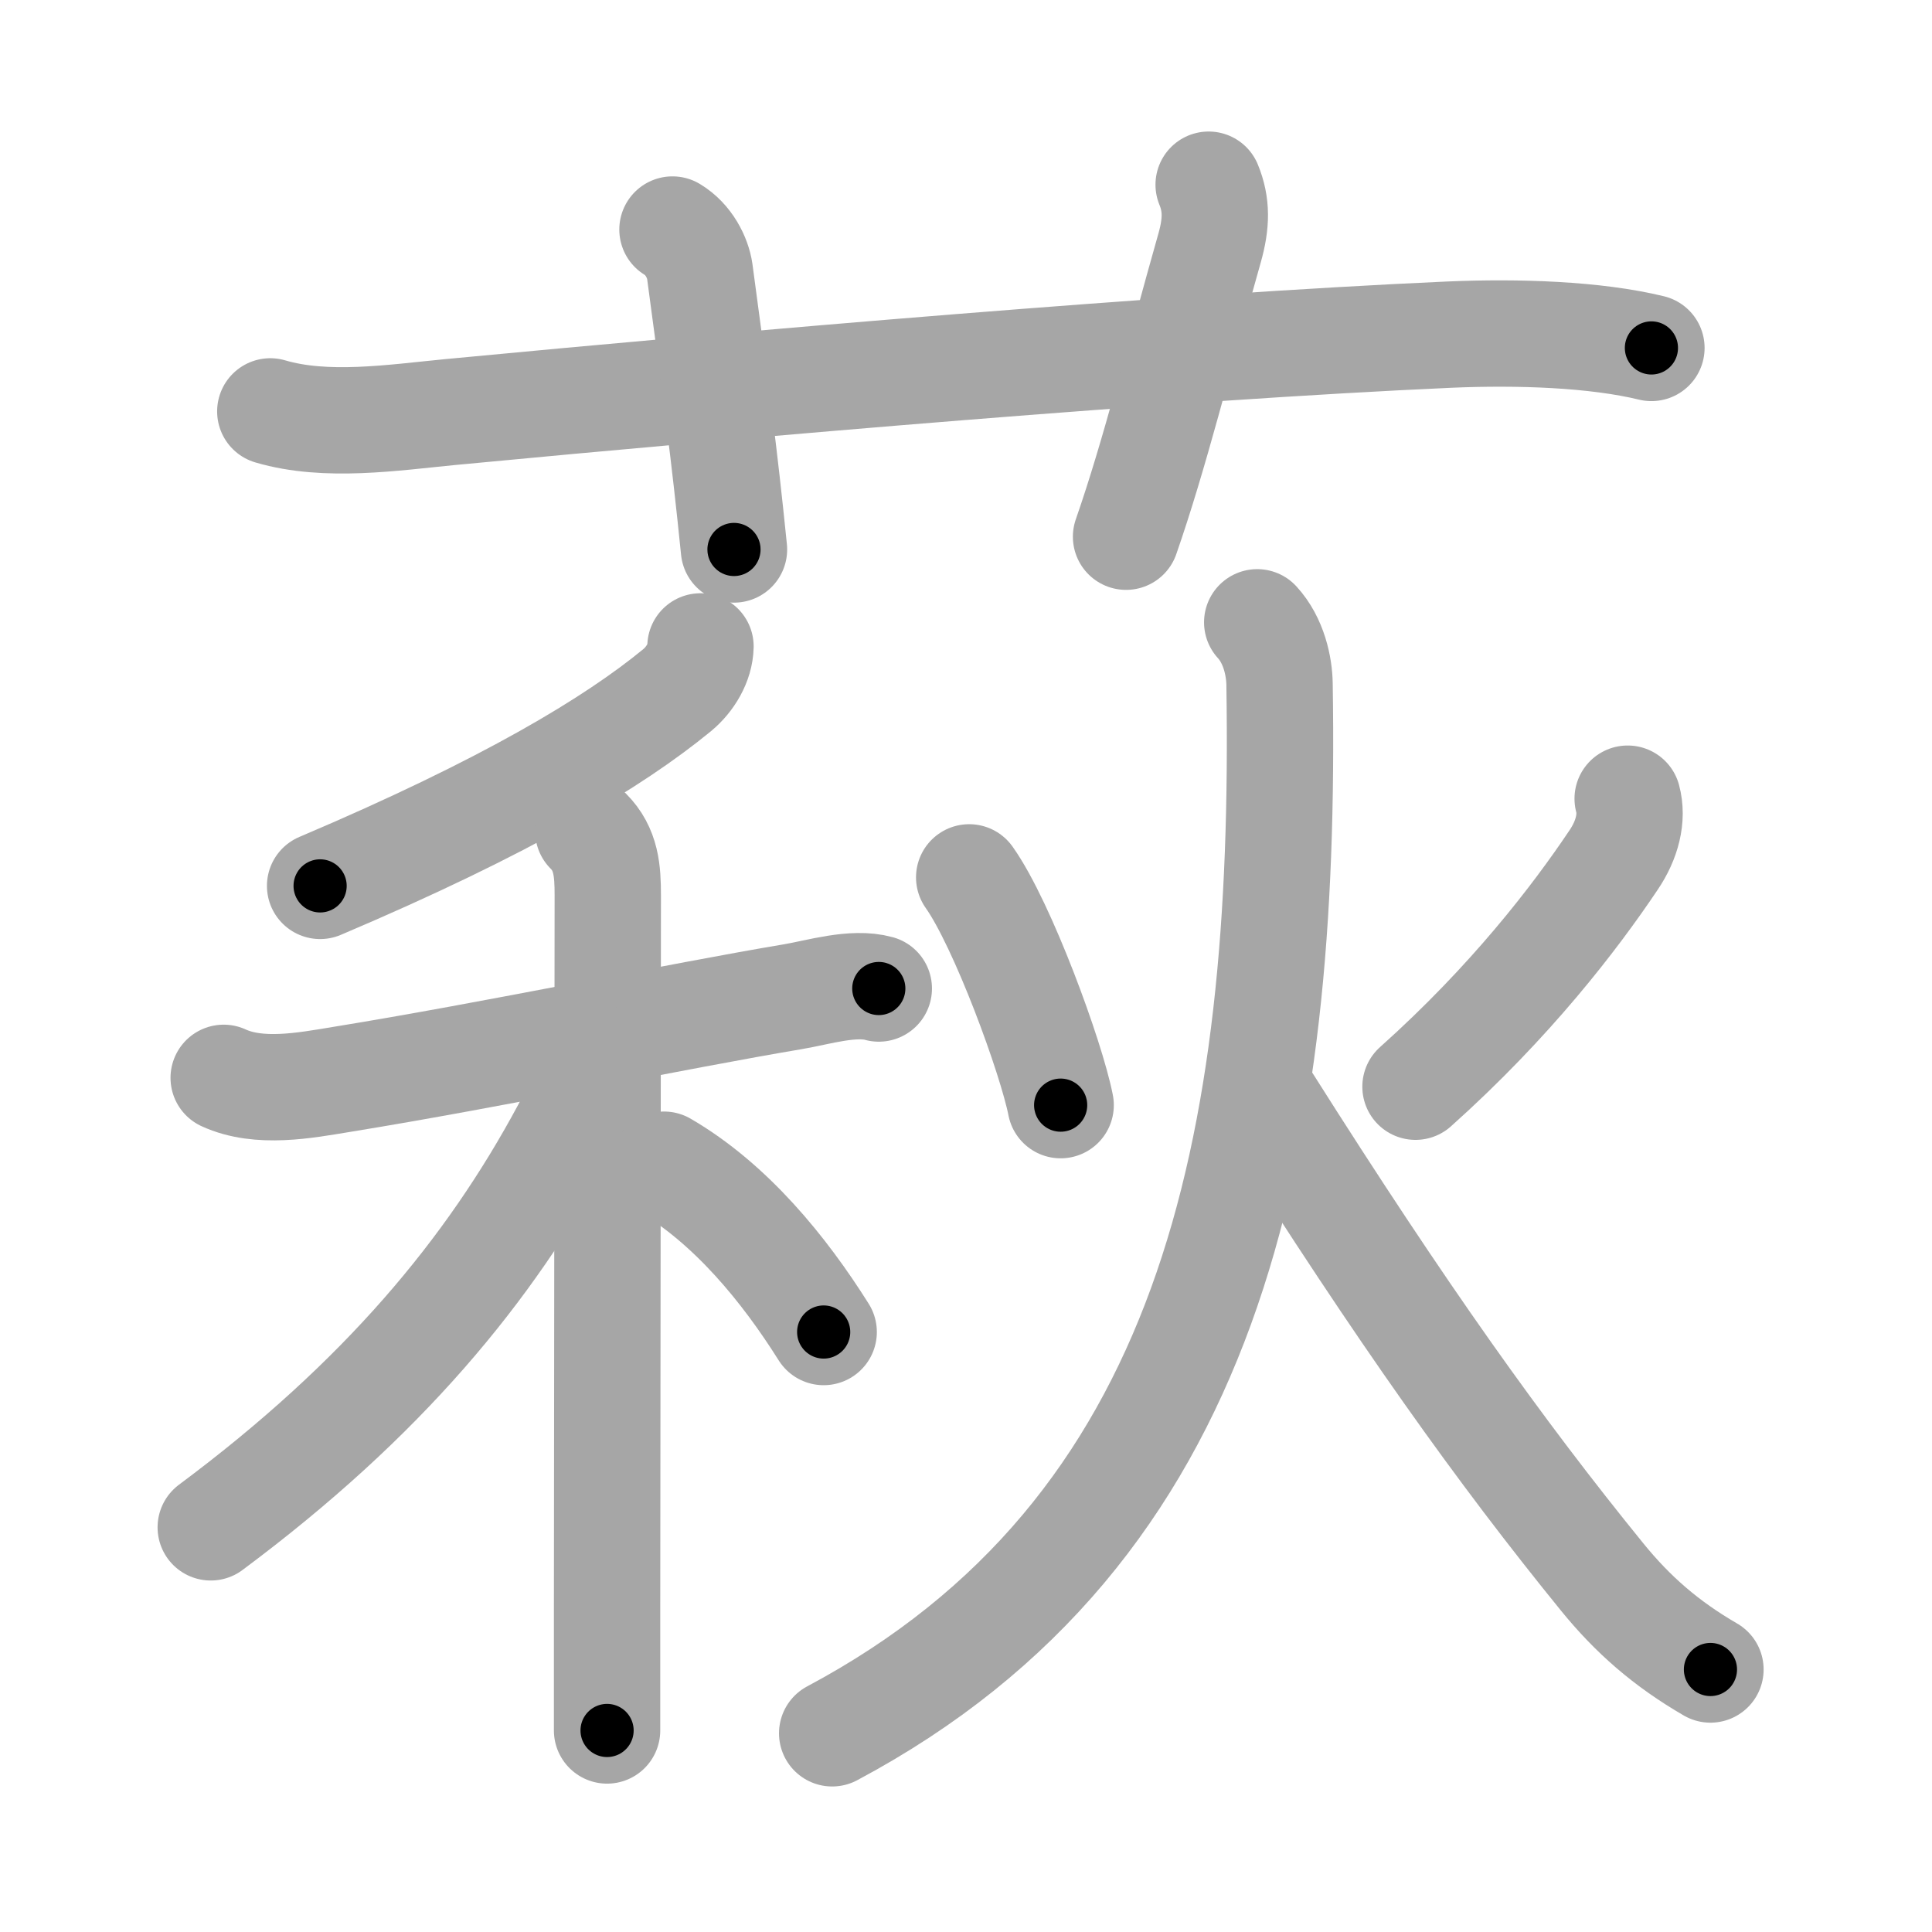 <svg xmlns="http://www.w3.org/2000/svg" viewBox="0 0 109 109" id="8429"><g fill="none" stroke="#a6a6a6" stroke-width="6" stroke-linecap="round" stroke-linejoin="round"><g><g><path d="M15.25,23.21c3.15,0.93,6.93,0.35,10.13,0.04c17.12-1.63,40.71-3.67,56.37-4.37c3.91-0.17,8.25-0.02,11.42,0.75" /><path d="M37.94,12.95c0.92,0.55,1.43,1.59,1.54,2.36c0.93,6.94,1.36,10.06,1.93,15.69" /><path d="M68.19,10.42c0.46,1.12,0.45,2.17,0.05,3.58c-1.74,6.13-3.08,11.6-4.71,16.28" /></g><g><g><g><g><path d="M39.52,36.47c-0.02,0.91-0.57,1.85-1.32,2.47c-3.58,2.94-9.58,6.56-20.14,11.04" /></g><g><path d="M12.62,60.81c2,0.92,4.58,0.43,6.64,0.09c8.62-1.4,18.94-3.57,25.49-4.67c1.42-0.24,3.38-0.86,4.83-0.46" /><path d="M33.19,46.89c1.02,1.02,1.1,2.24,1.1,3.63c0,0.53-0.03,26.86-0.04,40.23c0,3.18,0,5.64,0,6.88" /><path d="M33.53,59.55c0,1.07-0.91,2.82-1.68,4.25c-4.23,7.86-10.25,15.14-19.96,22.37" /><path d="M37.46,65.71c3.78,2.2,6.79,5.91,9.01,9.44" /></g></g><g><path d="M54.68,49.5c1.89,2.66,4.64,10.19,5.16,12.85" /><path d="M91.83,45.06c0.29,1.07-0.02,2.32-0.8,3.47c-2.16,3.22-5.79,7.97-11.17,12.78" /><path d="M70.93,35.11c0.94,1.02,1.25,2.5,1.26,3.51c0.41,26.06-3.82,47.76-25.24,59.17" /><path d="M71.5,62.12c7.66,12.11,13.12,19.75,18.89,26.85c1.73,2.13,3.61,3.77,6.11,5.22" /></g></g></g></g></g><g fill="none" stroke="#000" stroke-width="3" stroke-linecap="round" stroke-linejoin="round"><path d="M15.25,23.21c3.15,0.93,6.93,0.35,10.13,0.04c17.12-1.63,40.71-3.67,56.37-4.37c3.91-0.17,8.25-0.02,11.42,0.75" stroke-dasharray="78.219" stroke-dashoffset="78.219"><animate attributeName="stroke-dashoffset" values="78.219;78.219;0" dur="0.588s" fill="freeze" begin="0s;8429.click" /></path><path d="M37.94,12.95c0.92,0.55,1.43,1.59,1.54,2.36c0.93,6.94,1.36,10.06,1.93,15.69" stroke-dasharray="18.715" stroke-dashoffset="18.715"><animate attributeName="stroke-dashoffset" values="18.715" fill="freeze" begin="8429.click" /><animate attributeName="stroke-dashoffset" values="18.715;18.715;0" keyTimes="0;0.759;1" dur="0.775s" fill="freeze" begin="0s;8429.click" /></path><path d="M68.19,10.42c0.46,1.12,0.45,2.17,0.05,3.58c-1.74,6.13-3.08,11.6-4.71,16.28" stroke-dasharray="20.608" stroke-dashoffset="20.608"><animate attributeName="stroke-dashoffset" values="20.608" fill="freeze" begin="8429.click" /><animate attributeName="stroke-dashoffset" values="20.608;20.608;0" keyTimes="0;0.79;1" dur="0.981s" fill="freeze" begin="0s;8429.click" /></path><path d="M39.52,36.47c-0.02,0.91-0.57,1.85-1.32,2.47c-3.58,2.94-9.58,6.56-20.14,11.04" stroke-dasharray="25.921" stroke-dashoffset="25.921"><animate attributeName="stroke-dashoffset" values="25.921" fill="freeze" begin="8429.click" /><animate attributeName="stroke-dashoffset" values="25.921;25.921;0" keyTimes="0;0.791;1" dur="1.24s" fill="freeze" begin="0s;8429.click" /></path><path d="M12.62,60.81c2,0.92,4.58,0.43,6.64,0.09c8.62-1.4,18.94-3.57,25.49-4.67c1.42-0.24,3.38-0.86,4.83-0.46" stroke-dasharray="37.551" stroke-dashoffset="37.551"><animate attributeName="stroke-dashoffset" values="37.551" fill="freeze" begin="8429.click" /><animate attributeName="stroke-dashoffset" values="37.551;37.551;0" keyTimes="0;0.767;1" dur="1.616s" fill="freeze" begin="0s;8429.click" /></path><path d="M33.19,46.89c1.02,1.02,1.1,2.24,1.1,3.63c0,0.53-0.03,26.86-0.04,40.23c0,3.18,0,5.64,0,6.88" stroke-dasharray="51.02" stroke-dashoffset="51.02"><animate attributeName="stroke-dashoffset" values="51.02" fill="freeze" begin="8429.click" /><animate attributeName="stroke-dashoffset" values="51.02;51.02;0" keyTimes="0;0.76;1" dur="2.126s" fill="freeze" begin="0s;8429.click" /></path><path d="M33.53,59.55c0,1.07-0.91,2.82-1.68,4.25c-4.23,7.86-10.25,15.14-19.96,22.37" stroke-dasharray="34.838" stroke-dashoffset="34.838"><animate attributeName="stroke-dashoffset" values="34.838" fill="freeze" begin="8429.click" /><animate attributeName="stroke-dashoffset" values="34.838;34.838;0" keyTimes="0;0.859;1" dur="2.474s" fill="freeze" begin="0s;8429.click" /></path><path d="M37.46,65.71c3.78,2.2,6.79,5.91,9.01,9.44" stroke-dasharray="13.175" stroke-dashoffset="13.175"><animate attributeName="stroke-dashoffset" values="13.175" fill="freeze" begin="8429.click" /><animate attributeName="stroke-dashoffset" values="13.175;13.175;0" keyTimes="0;0.904;1" dur="2.738s" fill="freeze" begin="0s;8429.click" /></path><path d="M54.68,49.5c1.89,2.66,4.64,10.19,5.16,12.85" stroke-dasharray="13.901" stroke-dashoffset="13.901"><animate attributeName="stroke-dashoffset" values="13.901" fill="freeze" begin="8429.click" /><animate attributeName="stroke-dashoffset" values="13.901;13.901;0" keyTimes="0;0.908;1" dur="3.016s" fill="freeze" begin="0s;8429.click" /></path><path d="M91.83,45.06c0.29,1.07-0.02,2.32-0.8,3.47c-2.16,3.22-5.79,7.97-11.17,12.78" stroke-dasharray="20.69" stroke-dashoffset="20.69"><animate attributeName="stroke-dashoffset" values="20.69" fill="freeze" begin="8429.click" /><animate attributeName="stroke-dashoffset" values="20.69;20.69;0" keyTimes="0;0.936;1" dur="3.223s" fill="freeze" begin="0s;8429.click" /></path><path d="M70.93,35.11c0.94,1.02,1.25,2.5,1.26,3.51c0.41,26.06-3.82,47.76-25.24,59.17" stroke-dasharray="71.968" stroke-dashoffset="71.968"><animate attributeName="stroke-dashoffset" values="71.968" fill="freeze" begin="8429.click" /><animate attributeName="stroke-dashoffset" values="71.968;71.968;0" keyTimes="0;0.856;1" dur="3.764s" fill="freeze" begin="0s;8429.click" /></path><path d="M71.5,62.12c7.66,12.11,13.12,19.75,18.89,26.85c1.73,2.13,3.61,3.77,6.11,5.22" stroke-dasharray="40.934" stroke-dashoffset="40.934"><animate attributeName="stroke-dashoffset" values="40.934" fill="freeze" begin="8429.click" /><animate attributeName="stroke-dashoffset" values="40.934;40.934;0" keyTimes="0;0.902;1" dur="4.173s" fill="freeze" begin="0s;8429.click" /></path></g></svg>